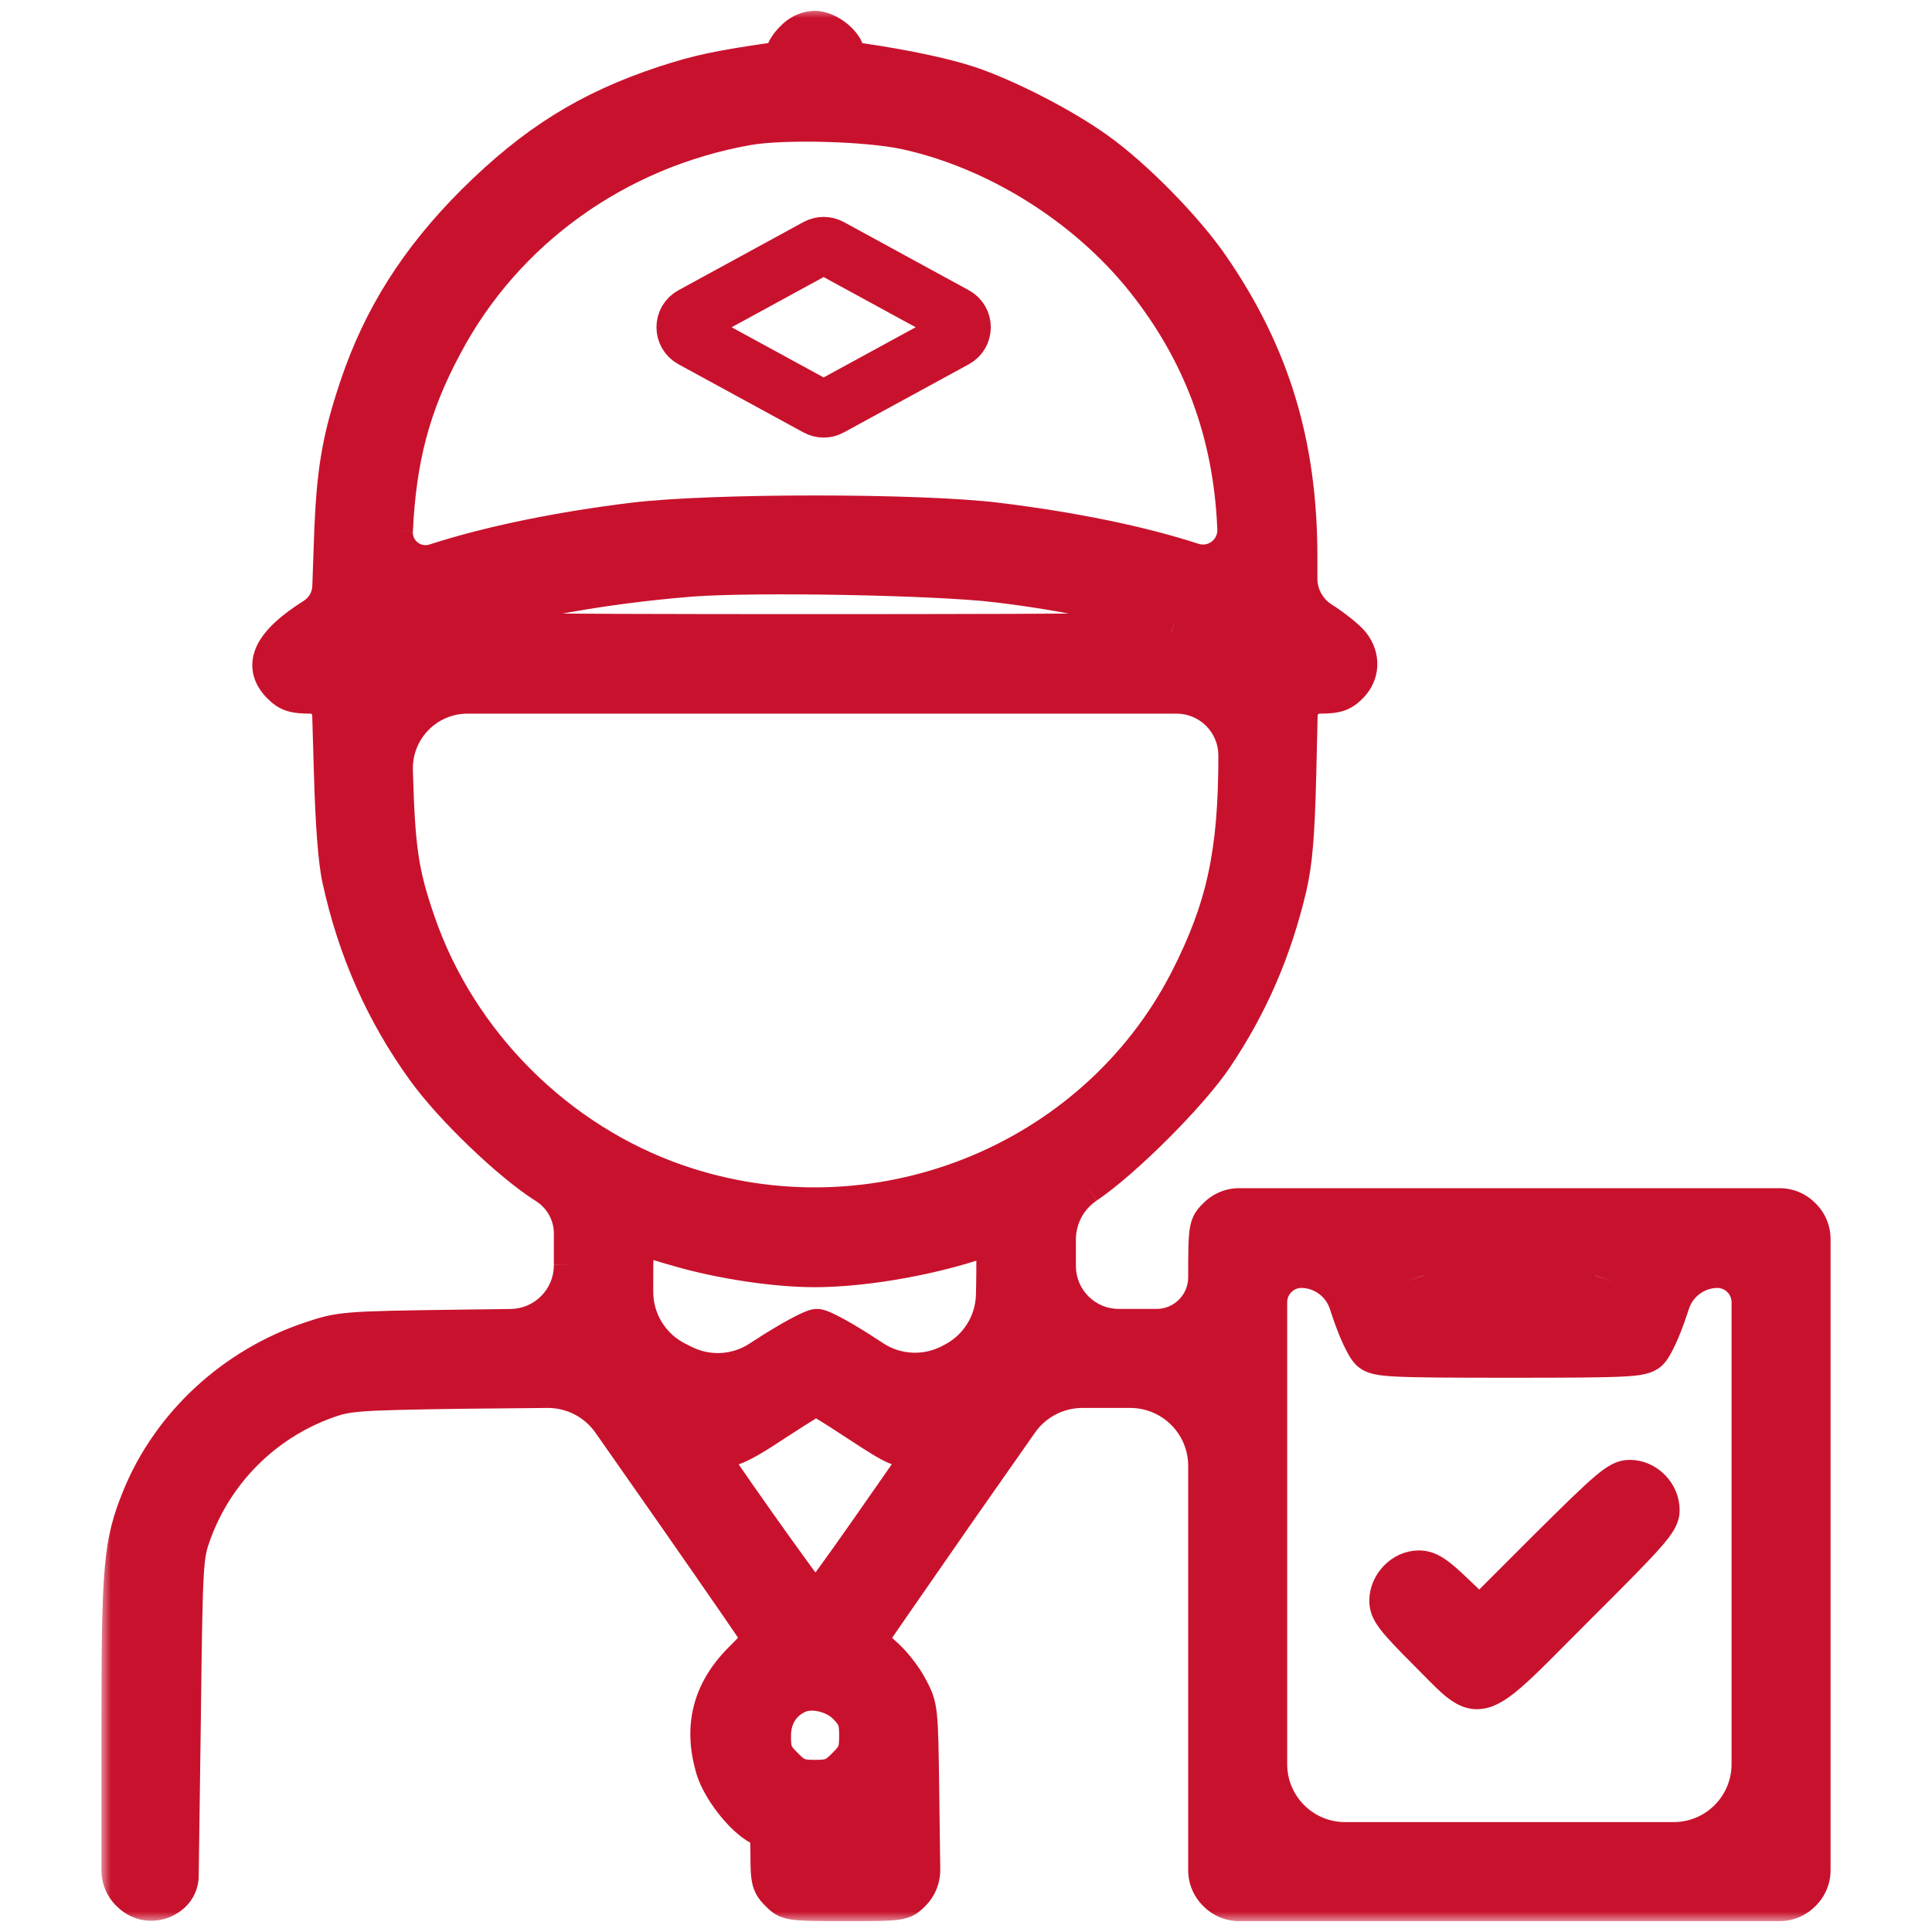 <svg width="100" height="100" viewBox="0 0 100 100" fill="none" xmlns="http://www.w3.org/2000/svg">
<mask id="path-1-outside-1_17178_137742" maskUnits="userSpaceOnUse" x="5.25" y="0.438" width="90" height="99" fill="black">
<rect fill="white" x="5.25" y="0.438" width="90" height="99"/>
<path d="M41.113 2.051C40.84 2.305 40.625 2.656 40.625 2.812C40.625 2.988 40.391 3.145 40 3.203C37.188 3.613 36.172 3.828 34.434 4.395C30.469 5.703 27.676 7.461 24.59 10.527C21.68 13.438 19.766 16.445 18.555 20.078C17.637 22.832 17.363 24.492 17.246 28.047L17.165 30.369C17.142 31.006 16.808 31.591 16.27 31.934C14.082 33.32 13.535 34.434 14.551 35.449C14.941 35.84 15.215 35.938 16.074 35.938C16.662 35.938 17.142 36.405 17.16 36.992L17.246 39.98C17.324 42.637 17.461 44.551 17.676 45.508C18.477 49.16 19.902 52.383 22.031 55.332C23.418 57.266 26.445 60.176 28.281 61.328C29.145 61.875 29.668 62.827 29.668 63.849V65.469C29.679 67.263 28.24 68.73 26.445 68.753L23.691 68.789C17.793 68.867 17.637 68.887 16.113 69.394C12.129 70.723 8.848 73.75 7.305 77.539C6.348 79.902 6.25 81.016 6.25 89.57V96.804C6.25 97.236 6.426 97.65 6.738 97.949C7.305 98.535 8.184 98.574 8.809 98.066C9.105 97.832 9.28 97.476 9.286 97.097L9.395 89.121C9.492 80.84 9.512 80.527 9.941 79.356C11.113 76.133 13.633 73.613 16.855 72.441C18.008 72.031 18.418 71.992 24.238 71.914L28.323 71.875C29.642 71.863 30.882 72.501 31.638 73.581L34.941 78.301C37.422 81.856 39.453 84.805 39.453 84.844C39.453 84.902 38.984 85.41 38.418 85.977C36.836 87.559 36.367 89.394 37.012 91.543C37.324 92.578 38.477 94.062 39.336 94.512C39.805 94.766 39.844 94.883 39.844 96.133C39.844 97.305 39.902 97.539 40.332 97.949C40.781 98.418 40.879 98.438 43.75 98.438C46.641 98.438 46.699 98.438 47.188 97.949C47.5 97.637 47.673 97.212 47.667 96.77L47.617 92.91C47.559 88.418 47.559 88.379 47.031 87.383C46.738 86.816 46.133 86.055 45.684 85.684C45.254 85.293 44.922 84.902 44.941 84.824C44.98 84.727 47.031 81.777 49.473 78.262L52.751 73.581C53.499 72.512 54.722 71.875 56.027 71.875H58.223H58.5C60.709 71.875 62.5 73.666 62.5 75.875V84.668V96.804C62.5 97.236 62.676 97.65 62.988 97.949C63.288 98.261 63.702 98.438 64.134 98.438H78.125H92.116C92.549 98.438 92.962 98.261 93.262 97.949C93.574 97.65 93.75 97.236 93.75 96.804V80.469V64.134C93.75 63.702 93.574 63.288 93.262 62.988C92.962 62.676 92.549 62.5 92.116 62.5H78.125H64.134C63.702 62.5 63.288 62.676 62.988 62.988C62.52 63.438 62.5 63.555 62.5 66.113C62.5 67.57 61.319 68.75 59.863 68.75H58.594H57.91C56.13 68.75 54.688 67.307 54.688 65.527V64.155C54.688 63.011 55.259 61.943 56.211 61.309C58.125 60.02 61.562 56.582 62.832 54.688C64.648 51.992 65.879 49.141 66.641 45.898C66.934 44.629 67.051 43.262 67.129 40.078L67.201 37.011C67.215 36.414 67.704 35.938 68.301 35.938C69.16 35.938 69.434 35.84 69.824 35.449C70.41 34.863 70.449 34.023 69.922 33.359C69.707 33.086 69.004 32.52 68.359 32.109C67.629 31.634 67.188 30.822 67.188 29.95V28.809C67.188 23.027 65.781 18.398 62.676 13.867C61.348 11.914 58.691 9.199 56.738 7.812C55 6.562 52.109 5.078 50.137 4.414C48.809 3.984 46.895 3.574 44.492 3.223C44.004 3.145 43.75 3.008 43.75 2.812C43.75 2.305 42.832 1.562 42.188 1.562C41.816 1.562 41.406 1.738 41.113 2.051ZM46.875 6.738C51.543 7.754 56.191 10.645 59.238 14.453C62.227 18.203 63.789 22.383 64.004 27.285L64.007 27.364C64.063 28.576 62.893 29.471 61.738 29.102C58.965 28.203 55.527 27.5 51.562 27.012C47.539 26.523 36.836 26.523 32.812 27.012C28.965 27.48 25.371 28.223 22.578 29.121L22.526 29.138C21.427 29.489 20.314 28.634 20.371 27.48C20.547 23.711 21.27 20.957 22.949 17.832C26.094 11.895 31.875 7.734 38.672 6.523C40.527 6.191 44.883 6.309 46.875 6.738ZM51.562 30.176C55.02 30.586 58.418 31.289 60.84 32.09C61.193 32.203 61.113 32.724 60.742 32.727L52.48 32.773C46.816 32.793 37.559 32.793 31.895 32.773L23.33 32.725C23.006 32.723 22.935 32.269 23.242 32.168C26.66 31.074 31.133 30.254 35.762 29.883C39.102 29.629 48.457 29.805 51.562 30.176ZM64.062 39.102C64.062 44.18 63.438 47.031 61.523 50.781C56.641 60.273 45.273 64.785 35.059 61.27C28.809 59.121 23.691 54.004 21.543 47.754C20.664 45.195 20.488 43.984 20.371 39.883C20.307 37.723 22.04 35.938 24.201 35.938H42.168H60.898C62.646 35.938 64.062 37.354 64.062 39.102ZM35.156 64.57C37.305 65.195 40.117 65.625 42.168 65.625C44.902 65.625 48.711 64.922 51.309 63.926C51.523 63.848 51.562 64.336 51.523 66.602L51.515 67.02C51.484 68.473 50.667 69.796 49.381 70.474L49.316 70.508L49.252 70.542C47.967 71.232 46.408 71.167 45.184 70.372L44.941 70.215C43.73 69.414 42.539 68.75 42.285 68.75C42.051 68.75 40.859 69.394 39.629 70.195L39.33 70.39C38.136 71.164 36.621 71.247 35.351 70.606L35.117 70.488L35.024 70.442C33.669 69.764 32.812 68.379 32.812 66.864V66.582C32.812 64.043 32.832 63.828 33.164 63.965C33.34 64.023 34.238 64.316 35.156 64.57ZM69.863 67.676C70.234 68.828 70.684 69.766 70.918 69.961C71.289 70.273 71.953 70.312 78.125 70.312C84.297 70.312 84.961 70.273 85.332 69.961C85.566 69.766 86.016 68.828 86.387 67.676L86.478 67.406C86.823 66.393 87.759 65.699 88.828 65.664C89.811 65.632 90.625 66.42 90.625 67.403V80.469V91.312C90.625 93.522 88.834 95.312 86.625 95.312H78.125H69.625C67.416 95.312 65.625 93.522 65.625 91.312V80.469V67.403C65.625 66.42 66.439 65.632 67.422 65.664C68.491 65.699 69.427 66.393 69.772 67.406L69.863 67.676ZM83.516 66.348C83.364 66.792 82.947 67.09 82.477 67.09H78.125H73.773C73.303 67.09 72.886 66.792 72.734 66.348C72.61 65.995 72.872 65.625 73.246 65.625H78.125H83.004C83.378 65.625 83.64 65.995 83.516 66.348ZM44.473 73.652C46.406 74.922 46.641 75.019 47.344 74.902C47.949 74.824 48.066 74.844 47.91 75.039C47.812 75.176 46.504 77.031 45.039 79.141C43.555 81.269 42.285 83.008 42.207 83.008C42.051 83.008 36.328 74.922 36.328 74.707C36.328 74.648 36.504 74.688 36.699 74.805C37.422 75.176 38.008 74.981 40.039 73.633C40.748 73.169 41.395 72.758 41.8 72.51C42.079 72.34 42.378 72.331 42.659 72.498C43.076 72.748 43.747 73.173 44.473 73.652ZM43.828 88.262C44.336 88.789 44.434 89.023 44.434 89.844C44.434 90.684 44.336 90.898 43.789 91.445C43.242 91.992 43.027 92.09 42.188 92.09C41.348 92.09 41.133 91.992 40.586 91.445C40.039 90.898 39.941 90.684 39.941 89.863C39.941 88.848 40.43 88.066 41.309 87.676C42.031 87.363 43.184 87.617 43.828 88.262Z"/>
</mask>
<path d="M41.113 2.051C40.84 2.305 40.625 2.656 40.625 2.812C40.625 2.988 40.391 3.145 40 3.203C37.188 3.613 36.172 3.828 34.434 4.395C30.469 5.703 27.676 7.461 24.59 10.527C21.68 13.438 19.766 16.445 18.555 20.078C17.637 22.832 17.363 24.492 17.246 28.047L17.165 30.369C17.142 31.006 16.808 31.591 16.27 31.934C14.082 33.32 13.535 34.434 14.551 35.449C14.941 35.84 15.215 35.938 16.074 35.938C16.662 35.938 17.142 36.405 17.16 36.992L17.246 39.98C17.324 42.637 17.461 44.551 17.676 45.508C18.477 49.16 19.902 52.383 22.031 55.332C23.418 57.266 26.445 60.176 28.281 61.328C29.145 61.875 29.668 62.827 29.668 63.849V65.469C29.679 67.263 28.24 68.73 26.445 68.753L23.691 68.789C17.793 68.867 17.637 68.887 16.113 69.394C12.129 70.723 8.848 73.75 7.305 77.539C6.348 79.902 6.25 81.016 6.25 89.57V96.804C6.25 97.236 6.426 97.65 6.738 97.949C7.305 98.535 8.184 98.574 8.809 98.066C9.105 97.832 9.28 97.476 9.286 97.097L9.395 89.121C9.492 80.84 9.512 80.527 9.941 79.356C11.113 76.133 13.633 73.613 16.855 72.441C18.008 72.031 18.418 71.992 24.238 71.914L28.323 71.875C29.642 71.863 30.882 72.501 31.638 73.581L34.941 78.301C37.422 81.856 39.453 84.805 39.453 84.844C39.453 84.902 38.984 85.41 38.418 85.977C36.836 87.559 36.367 89.394 37.012 91.543C37.324 92.578 38.477 94.062 39.336 94.512C39.805 94.766 39.844 94.883 39.844 96.133C39.844 97.305 39.902 97.539 40.332 97.949C40.781 98.418 40.879 98.438 43.75 98.438C46.641 98.438 46.699 98.438 47.188 97.949C47.5 97.637 47.673 97.212 47.667 96.77L47.617 92.91C47.559 88.418 47.559 88.379 47.031 87.383C46.738 86.816 46.133 86.055 45.684 85.684C45.254 85.293 44.922 84.902 44.941 84.824C44.98 84.727 47.031 81.777 49.473 78.262L52.751 73.581C53.499 72.512 54.722 71.875 56.027 71.875H58.223H58.5C60.709 71.875 62.5 73.666 62.5 75.875V84.668V96.804C62.5 97.236 62.676 97.65 62.988 97.949C63.288 98.261 63.702 98.438 64.134 98.438H78.125H92.116C92.549 98.438 92.962 98.261 93.262 97.949C93.574 97.65 93.75 97.236 93.75 96.804V80.469V64.134C93.75 63.702 93.574 63.288 93.262 62.988C92.962 62.676 92.549 62.5 92.116 62.5H78.125H64.134C63.702 62.5 63.288 62.676 62.988 62.988C62.52 63.438 62.5 63.555 62.5 66.113C62.5 67.57 61.319 68.75 59.863 68.75H58.594H57.91C56.13 68.75 54.688 67.307 54.688 65.527V64.155C54.688 63.011 55.259 61.943 56.211 61.309C58.125 60.02 61.562 56.582 62.832 54.688C64.648 51.992 65.879 49.141 66.641 45.898C66.934 44.629 67.051 43.262 67.129 40.078L67.201 37.011C67.215 36.414 67.704 35.938 68.301 35.938C69.16 35.938 69.434 35.84 69.824 35.449C70.41 34.863 70.449 34.023 69.922 33.359C69.707 33.086 69.004 32.52 68.359 32.109C67.629 31.634 67.188 30.822 67.188 29.95V28.809C67.188 23.027 65.781 18.398 62.676 13.867C61.348 11.914 58.691 9.199 56.738 7.812C55 6.562 52.109 5.078 50.137 4.414C48.809 3.984 46.895 3.574 44.492 3.223C44.004 3.145 43.75 3.008 43.75 2.812C43.75 2.305 42.832 1.562 42.188 1.562C41.816 1.562 41.406 1.738 41.113 2.051ZM46.875 6.738C51.543 7.754 56.191 10.645 59.238 14.453C62.227 18.203 63.789 22.383 64.004 27.285L64.007 27.364C64.063 28.576 62.893 29.471 61.738 29.102C58.965 28.203 55.527 27.5 51.562 27.012C47.539 26.523 36.836 26.523 32.812 27.012C28.965 27.48 25.371 28.223 22.578 29.121L22.526 29.138C21.427 29.489 20.314 28.634 20.371 27.48C20.547 23.711 21.27 20.957 22.949 17.832C26.094 11.895 31.875 7.734 38.672 6.523C40.527 6.191 44.883 6.309 46.875 6.738ZM51.562 30.176C55.02 30.586 58.418 31.289 60.84 32.09C61.193 32.203 61.113 32.724 60.742 32.727L52.48 32.773C46.816 32.793 37.559 32.793 31.895 32.773L23.33 32.725C23.006 32.723 22.935 32.269 23.242 32.168C26.66 31.074 31.133 30.254 35.762 29.883C39.102 29.629 48.457 29.805 51.562 30.176ZM64.062 39.102C64.062 44.18 63.438 47.031 61.523 50.781C56.641 60.273 45.273 64.785 35.059 61.27C28.809 59.121 23.691 54.004 21.543 47.754C20.664 45.195 20.488 43.984 20.371 39.883C20.307 37.723 22.04 35.938 24.201 35.938H42.168H60.898C62.646 35.938 64.062 37.354 64.062 39.102ZM35.156 64.57C37.305 65.195 40.117 65.625 42.168 65.625C44.902 65.625 48.711 64.922 51.309 63.926C51.523 63.848 51.562 64.336 51.523 66.602L51.515 67.02C51.484 68.473 50.667 69.796 49.381 70.474L49.316 70.508L49.252 70.542C47.967 71.232 46.408 71.167 45.184 70.372L44.941 70.215C43.73 69.414 42.539 68.75 42.285 68.75C42.051 68.75 40.859 69.394 39.629 70.195L39.33 70.39C38.136 71.164 36.621 71.247 35.351 70.606L35.117 70.488L35.024 70.442C33.669 69.764 32.812 68.379 32.812 66.864V66.582C32.812 64.043 32.832 63.828 33.164 63.965C33.34 64.023 34.238 64.316 35.156 64.57ZM69.863 67.676C70.234 68.828 70.684 69.766 70.918 69.961C71.289 70.273 71.953 70.312 78.125 70.312C84.297 70.312 84.961 70.273 85.332 69.961C85.566 69.766 86.016 68.828 86.387 67.676L86.478 67.406C86.823 66.393 87.759 65.699 88.828 65.664C89.811 65.632 90.625 66.42 90.625 67.403V80.469V91.312C90.625 93.522 88.834 95.312 86.625 95.312H78.125H69.625C67.416 95.312 65.625 93.522 65.625 91.312V80.469V67.403C65.625 66.42 66.439 65.632 67.422 65.664C68.491 65.699 69.427 66.393 69.772 67.406L69.863 67.676ZM83.516 66.348C83.364 66.792 82.947 67.09 82.477 67.09H78.125H73.773C73.303 67.09 72.886 66.792 72.734 66.348C72.61 65.995 72.872 65.625 73.246 65.625H78.125H83.004C83.378 65.625 83.64 65.995 83.516 66.348ZM44.473 73.652C46.406 74.922 46.641 75.019 47.344 74.902C47.949 74.824 48.066 74.844 47.91 75.039C47.812 75.176 46.504 77.031 45.039 79.141C43.555 81.269 42.285 83.008 42.207 83.008C42.051 83.008 36.328 74.922 36.328 74.707C36.328 74.648 36.504 74.688 36.699 74.805C37.422 75.176 38.008 74.981 40.039 73.633C40.748 73.169 41.395 72.758 41.8 72.51C42.079 72.34 42.378 72.331 42.659 72.498C43.076 72.748 43.747 73.173 44.473 73.652ZM43.828 88.262C44.336 88.789 44.434 89.023 44.434 89.844C44.434 90.684 44.336 90.898 43.789 91.445C43.242 91.992 43.027 92.09 42.188 92.09C41.348 92.09 41.133 91.992 40.586 91.445C40.039 90.898 39.941 90.684 39.941 89.863C39.941 88.848 40.43 88.066 41.309 87.676C42.031 87.363 43.184 87.617 43.828 88.262Z" fill="#C8122D"/>
<path d="M43.409 94.639C43.757 94.532 44.067 94.456 44.307 94.456C44.425 94.456 44.609 94.473 44.773 94.593C44.97 94.737 45.031 94.948 45.031 95.117H44.031C44.031 95.142 44.035 95.191 44.06 95.248C44.087 95.309 44.13 95.362 44.182 95.4C44.272 95.466 44.345 95.456 44.307 95.456C44.279 95.456 44.219 95.462 44.109 95.485C44.004 95.508 43.869 95.544 43.701 95.595L43.409 94.639ZM41.113 2.051L41.843 2.735L41.819 2.76L41.794 2.784L41.113 2.051ZM40 3.203L40.148 4.192L40.144 4.193L40 3.203ZM34.434 4.395L34.12 3.445L34.124 3.444L34.434 4.395ZM24.59 10.527L23.883 9.82L23.885 9.818L24.59 10.527ZM17.246 28.047L18.246 28.08L18.245 28.082L17.246 28.047ZM17.246 39.98L16.247 40.01L16.247 40.009L17.246 39.98ZM17.676 45.508L18.651 45.289L18.653 45.294L17.676 45.508ZM22.031 55.332L22.842 54.747L22.844 54.749L22.031 55.332ZM23.691 68.789L23.678 67.789L23.678 67.789L23.691 68.789ZM7.305 77.539L6.378 77.164L6.379 77.162L7.305 77.539ZM9.395 89.121L10.395 89.133L10.394 89.135L9.395 89.121ZM9.941 79.356L10.881 79.697L10.88 79.7L9.941 79.356ZM16.855 72.441L16.514 71.502L16.52 71.499L16.855 72.441ZM24.238 71.914L24.225 70.914L24.229 70.914L24.238 71.914ZM34.941 78.301L35.761 77.727L35.761 77.728L34.941 78.301ZM37.012 91.543L36.054 91.832L36.054 91.83L37.012 91.543ZM39.336 94.512L39.799 93.626L39.806 93.629L39.812 93.632L39.336 94.512ZM40.332 97.949L41.023 97.226L41.039 97.241L41.054 97.257L40.332 97.949ZM47.617 92.91L48.617 92.897L48.617 92.897L47.617 92.91ZM47.031 87.383L46.147 87.851L46.143 87.842L47.031 87.383ZM45.684 85.684L45.047 86.455L45.029 86.439L45.011 86.424L45.684 85.684ZM44.941 84.824L43.971 84.582L43.988 84.516L44.013 84.453L44.941 84.824ZM49.473 78.262L48.651 77.691L48.654 77.688L49.473 78.262ZM62.832 54.688L62.001 54.131L62.003 54.129L62.832 54.688ZM66.641 45.898L67.615 46.123L67.614 46.127L66.641 45.898ZM67.129 40.078L68.129 40.102L68.129 40.103L67.129 40.078ZM69.922 33.359L69.139 33.981L69.136 33.977L69.922 33.359ZM62.676 13.867L61.851 14.432L61.849 14.43L62.676 13.867ZM56.738 7.812L56.159 8.628L56.154 8.624L56.738 7.812ZM50.137 4.414L50.445 3.463L50.456 3.466L50.137 4.414ZM44.492 3.223L44.347 4.212L44.334 4.21L44.492 3.223ZM46.875 6.738L47.086 5.761L47.088 5.761L46.875 6.738ZM59.238 14.453L60.019 13.828L60.02 13.83L59.238 14.453ZM64.004 27.285L63.005 27.331L63.005 27.329L64.004 27.285ZM51.562 27.012L51.683 26.019L51.685 26.019L51.562 27.012ZM32.812 27.012L32.692 26.019L32.692 26.019L32.812 27.012ZM22.578 29.121L22.884 30.073L22.882 30.074L22.578 29.121ZM22.949 17.832L23.833 18.3L23.83 18.305L22.949 17.832ZM38.672 6.523L38.848 7.508L38.847 7.508L38.672 6.523ZM51.562 30.176L51.445 31.169L51.444 31.169L51.562 30.176ZM52.48 32.773L52.486 33.773L52.484 33.773L52.48 32.773ZM31.895 32.773L31.891 33.773L31.889 33.773L31.895 32.773ZM35.762 29.883L35.682 28.886L35.686 28.886L35.762 29.883ZM61.523 50.781L62.414 51.236L62.413 51.239L61.523 50.781ZM35.059 61.27L35.384 60.324L35.384 60.324L35.059 61.27ZM21.543 47.754L20.597 48.079L20.597 48.079L21.543 47.754ZM35.156 64.57L35.423 63.606L35.436 63.61L35.156 64.57ZM51.309 63.926L50.951 62.992L50.959 62.989L50.967 62.986L51.309 63.926ZM51.523 66.602L52.523 66.619L52.523 66.623L51.523 66.602ZM49.316 70.508L48.844 69.626L48.85 69.623L49.316 70.508ZM44.941 70.215L44.397 71.054L44.39 71.049L44.941 70.215ZM39.629 70.195L40.174 71.034L40.173 71.034L39.629 70.195ZM35.117 70.488L35.564 69.594L35.568 69.595L35.117 70.488ZM33.164 63.965L32.848 64.913L32.815 64.903L32.783 64.889L33.164 63.965ZM69.863 67.676L70.81 67.354L70.813 67.362L70.815 67.369L69.863 67.676ZM70.918 69.961L71.558 69.193L71.562 69.196L70.918 69.961ZM85.332 69.961L84.688 69.196L84.692 69.193L85.332 69.961ZM86.387 67.676L85.435 67.369L85.437 67.362L85.44 67.354L86.387 67.676ZM44.473 73.652L43.924 74.488L43.921 74.487L44.473 73.652ZM47.344 74.902L47.179 73.916L47.197 73.913L47.216 73.911L47.344 74.902ZM47.91 75.039L47.096 74.458L47.112 74.436L47.129 74.414L47.91 75.039ZM45.039 79.141L45.86 79.711L45.859 79.713L45.039 79.141ZM36.699 74.805L36.242 75.694L36.213 75.679L36.185 75.662L36.699 74.805ZM40.039 73.633L39.486 72.799L39.491 72.796L40.039 73.633ZM43.828 88.262L44.535 87.555L44.542 87.561L44.548 87.568L43.828 88.262ZM41.309 87.676L40.902 86.762L40.912 86.758L41.309 87.676ZM41.8 72.51L41.278 71.657L41.8 72.51ZM42.659 72.498L43.172 71.64L42.659 72.498ZM69.772 67.406L68.825 67.728L69.772 67.406ZM86.478 67.406L85.532 67.084L86.478 67.406ZM39.33 70.39L38.785 69.551L39.33 70.39ZM35.351 70.606L34.9 71.499L35.351 70.606ZM45.184 70.372L44.639 71.211L45.184 70.372ZM67.201 37.011L68.201 37.035L67.201 37.011ZM64.007 27.364L65.007 27.319L64.007 27.364ZM60.742 32.727L60.737 31.727L60.742 32.727ZM47.667 96.77L46.667 96.783L47.667 96.77ZM28.323 71.875L28.314 70.876L28.323 71.875ZM31.638 73.581L30.819 74.155L31.638 73.581ZM22.526 29.138L22.222 28.185L22.526 29.138ZM51.515 67.02L50.515 66.999L51.515 67.02ZM17.165 30.369L18.164 30.404L17.165 30.369ZM23.33 32.725L23.336 31.725L23.33 32.725ZM17.16 36.992L16.16 37.021L17.16 36.992ZM41.794 2.784C41.761 2.814 41.727 2.851 41.693 2.891C41.66 2.931 41.633 2.97 41.612 3.002C41.59 3.037 41.584 3.052 41.587 3.046C41.588 3.043 41.596 3.024 41.604 2.993C41.611 2.965 41.625 2.901 41.625 2.812H39.625C39.625 2.579 39.696 2.384 39.739 2.28C39.79 2.156 39.855 2.039 39.921 1.934C40.053 1.726 40.229 1.507 40.433 1.318L41.794 2.784ZM41.625 2.812C41.625 3.388 41.242 3.739 40.996 3.895C40.733 4.063 40.429 4.15 40.148 4.192L39.852 2.214C39.962 2.198 39.971 2.177 39.922 2.208C39.891 2.228 39.625 2.412 39.625 2.812H41.625ZM40.144 4.193C37.359 4.599 36.406 4.804 34.743 5.345L34.124 3.444C35.938 2.853 37.016 2.628 39.856 2.214L40.144 4.193ZM34.747 5.344C30.939 6.601 28.278 8.272 25.295 11.237L23.885 9.818C27.073 6.65 29.998 4.805 34.12 3.445L34.747 5.344ZM25.297 11.234C22.486 14.046 20.661 16.922 19.503 20.394L17.606 19.762C18.871 15.968 20.873 12.829 23.883 9.82L25.297 11.234ZM19.503 20.394C18.622 23.039 18.36 24.601 18.246 28.08L16.247 28.014C16.366 24.383 16.652 22.625 17.606 19.762L19.503 20.394ZM18.245 28.082L18.164 30.404L16.165 30.334L16.247 28.012L18.245 28.082ZM16.805 32.778C15.734 33.457 15.26 33.957 15.107 34.27C15.047 34.393 15.058 34.443 15.061 34.458C15.067 34.486 15.097 34.581 15.258 34.742L13.844 36.156C13.497 35.809 13.214 35.385 13.105 34.875C12.994 34.352 13.088 33.846 13.311 33.391C13.724 32.547 14.617 31.797 15.734 31.089L16.805 32.778ZM15.258 34.742C15.393 34.877 15.428 34.883 15.447 34.889C15.511 34.91 15.657 34.938 16.074 34.938V36.938C15.632 36.938 15.212 36.916 14.827 36.791C14.396 36.65 14.099 36.412 13.844 36.156L15.258 34.742ZM18.159 36.963L18.246 39.952L16.247 40.009L16.16 37.021L18.159 36.963ZM18.246 39.951C18.324 42.626 18.461 44.442 18.651 45.289L16.7 45.727C16.46 44.66 16.324 42.647 16.247 40.01L18.246 39.951ZM18.653 45.294C19.425 48.817 20.796 51.912 22.842 54.747L21.22 55.917C19.009 52.853 17.528 49.504 16.699 45.722L18.653 45.294ZM22.844 54.749C23.488 55.647 24.544 56.81 25.68 57.902C26.82 58.996 27.979 59.958 28.813 60.481L27.75 62.175C26.747 61.546 25.474 60.477 24.295 59.344C23.113 58.209 21.962 56.951 21.219 55.915L22.844 54.749ZM30.668 63.849V65.469H28.668V63.849H30.668ZM26.459 69.753L23.704 69.789L23.678 67.789L26.433 67.753L26.459 69.753ZM23.705 69.789C20.737 69.828 19.267 69.853 18.342 69.927C17.488 69.996 17.153 70.102 16.43 70.343L15.797 68.446C16.597 68.179 17.102 68.021 18.181 67.934C19.191 67.852 20.748 67.828 23.678 67.789L23.705 69.789ZM16.43 70.343C12.712 71.582 9.66 74.407 8.231 77.916L6.379 77.162C8.035 73.093 11.545 69.863 15.797 68.446L16.43 70.343ZM8.232 77.914C7.362 80.062 7.25 80.964 7.25 89.57H5.25C5.25 81.068 5.333 79.743 6.378 77.164L8.232 77.914ZM7.25 89.57V96.804H5.25V89.57H7.25ZM7.457 97.254C7.654 97.458 7.946 97.479 8.178 97.29L9.439 98.843C8.421 99.669 6.955 99.612 6.019 98.644L7.457 97.254ZM8.286 97.084L8.395 89.107L10.394 89.135L10.285 97.111L8.286 97.084ZM8.395 89.109C8.443 84.982 8.473 82.804 8.545 81.516C8.621 80.171 8.75 79.701 9.003 79.011L10.88 79.7C10.704 80.182 10.608 80.454 10.542 81.628C10.473 82.86 10.443 84.979 10.395 89.133L8.395 89.109ZM9.002 79.014C10.275 75.513 13.013 72.775 16.514 71.502L17.197 73.381C14.252 74.452 11.952 76.752 10.881 79.697L9.002 79.014ZM16.52 71.499C17.867 71.02 18.482 70.991 24.225 70.914L24.252 72.914C18.354 72.993 18.148 73.043 17.191 73.383L16.52 71.499ZM24.229 70.914L28.314 70.876L28.332 72.875L24.248 72.914L24.229 70.914ZM32.457 73.008L35.761 77.727L34.122 78.874L30.819 74.155L32.457 73.008ZM35.761 77.728C37.003 79.507 38.132 81.135 38.951 82.323C39.36 82.917 39.693 83.403 39.924 83.743C40.039 83.913 40.131 84.049 40.195 84.146C40.227 84.193 40.255 84.236 40.276 84.27C40.286 84.286 40.301 84.309 40.315 84.334C40.321 84.345 40.335 84.37 40.351 84.402C40.358 84.416 40.373 84.449 40.389 84.491C40.391 84.495 40.453 84.646 40.453 84.844H38.453C38.453 85.041 38.515 85.191 38.516 85.193C38.532 85.234 38.547 85.265 38.553 85.278C38.566 85.306 38.578 85.325 38.58 85.329C38.586 85.34 38.589 85.344 38.583 85.335C38.574 85.32 38.556 85.293 38.527 85.249C38.47 85.163 38.384 85.034 38.27 84.867C38.042 84.532 37.713 84.051 37.304 83.458C36.487 82.274 35.361 80.649 34.121 78.873L35.761 77.728ZM40.453 84.844C40.453 85.104 40.349 85.294 40.34 85.311C40.31 85.371 40.279 85.419 40.26 85.446C40.222 85.503 40.179 85.557 40.146 85.598C40.075 85.685 39.984 85.788 39.885 85.895C39.684 86.114 39.415 86.394 39.125 86.684L37.711 85.269C37.987 84.993 38.236 84.735 38.411 84.544C38.5 84.447 38.561 84.376 38.596 84.334C38.615 84.31 38.614 84.31 38.603 84.326C38.599 84.333 38.578 84.363 38.555 84.409C38.543 84.433 38.523 84.476 38.504 84.533C38.487 84.581 38.453 84.694 38.453 84.844H40.453ZM39.125 86.684C38.438 87.37 38.032 88.072 37.849 88.793C37.667 89.514 37.69 90.324 37.969 91.256L36.054 91.83C35.689 90.614 35.624 89.431 35.91 88.302C36.197 87.173 36.816 86.165 37.711 85.269L39.125 86.684ZM37.969 91.254C38.076 91.609 38.364 92.128 38.757 92.632C39.158 93.145 39.556 93.498 39.799 93.626L38.873 95.398C38.257 95.076 37.649 94.462 37.181 93.862C36.705 93.253 36.26 92.512 36.054 91.832L37.969 91.254ZM39.812 93.632C39.935 93.699 40.129 93.807 40.303 93.972C40.504 94.164 40.639 94.391 40.719 94.649C40.791 94.876 40.816 95.114 40.829 95.33C40.842 95.553 40.844 95.822 40.844 96.133H38.844C38.844 95.819 38.841 95.604 38.832 95.445C38.822 95.281 38.809 95.239 38.812 95.249C38.824 95.289 38.861 95.362 38.924 95.421C38.958 95.453 38.971 95.451 38.86 95.391L39.812 93.632ZM40.844 96.133C40.844 96.745 40.864 96.962 40.893 97.069C40.9 97.096 40.903 97.098 40.904 97.099C40.912 97.11 40.937 97.145 41.023 97.226L39.642 98.673C39.357 98.401 39.095 98.088 38.961 97.584C38.852 97.179 38.844 96.692 38.844 96.133H40.844ZM41.054 97.257C41.168 97.376 41.172 97.369 41.152 97.358C41.122 97.34 41.13 97.358 41.276 97.379C41.625 97.43 42.272 97.438 43.75 97.438V99.438C42.356 99.438 41.52 99.435 40.99 99.359C40.696 99.316 40.416 99.242 40.151 99.089C39.898 98.942 39.721 98.757 39.61 98.641L41.054 97.257ZM43.75 97.438C45.243 97.438 45.883 97.435 46.231 97.386C46.373 97.366 46.381 97.348 46.352 97.365C46.341 97.371 46.351 97.372 46.48 97.242L47.895 98.656C47.78 98.771 47.599 98.955 47.35 99.098C47.083 99.252 46.803 99.326 46.508 99.367C45.982 99.44 45.148 99.438 43.75 99.438V97.438ZM46.667 96.783L46.617 92.923L48.617 92.897L48.667 96.758L46.667 96.783ZM46.617 92.923C46.588 90.646 46.573 89.577 46.505 88.94C46.474 88.644 46.435 88.486 46.394 88.366C46.347 88.234 46.284 88.109 46.148 87.851L47.915 86.915C48.042 87.155 48.177 87.408 48.281 87.704C48.389 88.012 48.453 88.331 48.495 88.731C48.574 89.485 48.588 90.682 48.617 92.897L46.617 92.923ZM46.143 87.842C45.907 87.386 45.384 86.733 45.047 86.455L46.321 84.913C46.882 85.376 47.57 86.247 47.919 86.923L46.143 87.842ZM45.011 86.424C44.772 86.206 44.551 85.981 44.386 85.788C44.305 85.695 44.221 85.589 44.152 85.484C44.119 85.433 44.071 85.355 44.03 85.259C44.009 85.211 43.981 85.135 43.962 85.04C43.944 84.954 43.92 84.785 43.971 84.582L45.911 85.067C45.96 84.873 45.937 84.716 45.922 84.644C45.906 84.564 45.883 84.505 45.87 84.476C45.856 84.444 45.844 84.421 45.838 84.41C45.831 84.398 45.827 84.391 45.826 84.389C45.825 84.388 45.83 84.395 45.844 84.414C45.858 84.432 45.878 84.456 45.903 84.485C46.005 84.605 46.166 84.771 46.356 84.944L45.011 86.424ZM44.013 84.453C44.037 84.394 44.061 84.349 44.067 84.339C44.077 84.32 44.086 84.305 44.092 84.294C44.105 84.273 44.118 84.252 44.129 84.235C44.152 84.199 44.182 84.154 44.215 84.104C44.283 84.002 44.379 83.861 44.497 83.688C44.735 83.34 45.072 82.85 45.484 82.256C46.307 81.066 47.431 79.449 48.651 77.691L50.294 78.832C49.073 80.591 47.951 82.206 47.129 83.394C46.717 83.988 46.382 84.474 46.148 84.816C46.031 84.988 45.941 85.121 45.879 85.213C45.848 85.26 45.827 85.292 45.815 85.311C45.808 85.321 45.807 85.323 45.81 85.319C45.811 85.317 45.816 85.309 45.823 85.296C45.825 85.292 45.847 85.252 45.87 85.196L44.013 84.453ZM48.654 77.688L51.932 73.007L53.57 74.154L50.292 78.835L48.654 77.688ZM56.027 70.875H58.223V72.875H56.027V70.875ZM58.223 70.875H58.5V72.875H58.223V70.875ZM63.5 75.875V84.668H61.5V75.875H63.5ZM63.5 84.668V96.804H61.5V84.668H63.5ZM64.134 97.438H78.125V99.438H64.134V97.438ZM78.125 97.438H92.116V99.438H78.125V97.438ZM92.75 96.804V80.469H94.75V96.804H92.75ZM92.75 80.469V64.134H94.75V80.469H92.75ZM92.116 63.5H78.125V61.5H92.116V63.5ZM78.125 63.5H64.134V61.5H78.125V63.5ZM63.68 63.71C63.565 63.821 63.566 63.831 63.574 63.817C63.591 63.789 63.575 63.793 63.556 63.914C63.508 64.222 63.5 64.79 63.5 66.113H61.5C61.5 64.878 61.502 64.108 61.58 63.605C61.625 63.321 61.702 63.052 61.854 62.796C61.998 62.554 62.177 62.381 62.296 62.266L63.68 63.71ZM59.863 69.75H58.594V67.75H59.863V69.75ZM58.594 69.75H57.91V67.75H58.594V69.75ZM53.688 65.527V64.155H55.688V65.527H53.688ZM55.652 60.479C56.529 59.889 57.814 58.76 59.056 57.518C60.299 56.275 61.421 54.996 62.001 54.131L63.663 55.244C62.973 56.273 61.742 57.66 60.47 58.932C59.198 60.204 57.807 61.44 56.77 62.138L55.652 60.479ZM62.003 54.129C63.749 51.538 64.932 48.798 65.667 45.67L67.614 46.127C66.826 49.483 65.548 52.447 63.661 55.246L62.003 54.129ZM65.666 45.674C65.934 44.513 66.051 43.237 66.129 40.054L68.129 40.103C68.05 43.286 67.933 44.745 67.615 46.123L65.666 45.674ZM66.129 40.054L66.201 36.988L68.201 37.035L68.129 40.102L66.129 40.054ZM68.301 34.938C68.718 34.938 68.865 34.91 68.928 34.889C68.947 34.883 68.982 34.877 69.117 34.742L70.531 36.156C70.276 36.412 69.979 36.65 69.548 36.791C69.163 36.916 68.743 36.938 68.301 36.938V34.938ZM69.117 34.742C69.331 34.529 69.362 34.262 69.139 33.981L70.705 32.737C71.537 33.785 71.49 35.198 70.531 36.156L69.117 34.742ZM69.136 33.977C69.136 33.978 69.127 33.966 69.1 33.939C69.076 33.913 69.042 33.881 69 33.841C68.914 33.763 68.805 33.669 68.676 33.566C68.419 33.359 68.111 33.137 67.823 32.953L68.896 31.266C69.252 31.492 69.618 31.758 69.927 32.005C70.213 32.235 70.523 32.506 70.708 32.742L69.136 33.977ZM66.188 29.95V28.809H68.188V29.95H66.188ZM66.188 28.809C66.188 23.22 64.837 18.79 61.851 14.432L63.501 13.302C66.725 18.007 68.188 22.835 68.188 28.809H66.188ZM61.849 14.43C60.588 12.575 58.015 9.946 56.159 8.628L57.317 6.997C59.367 8.453 62.108 11.253 63.503 13.305L61.849 14.43ZM56.154 8.624C54.496 7.432 51.694 5.994 49.818 5.362L50.456 3.466C52.524 4.163 55.504 5.693 57.322 7.001L56.154 8.624ZM49.829 5.365C48.577 4.96 46.725 4.56 44.347 4.212L44.637 2.233C47.065 2.588 49.041 3.008 50.444 3.463L49.829 5.365ZM44.334 4.21C44.049 4.165 43.731 4.088 43.457 3.938C43.181 3.787 42.75 3.434 42.75 2.812H44.75C44.75 2.626 44.684 2.462 44.594 2.344C44.516 2.24 44.437 2.195 44.419 2.185C44.399 2.174 44.403 2.179 44.449 2.193C44.492 2.205 44.558 2.22 44.65 2.235L44.334 4.21ZM42.75 2.812C42.75 2.898 42.769 2.953 42.775 2.97C42.782 2.988 42.784 2.987 42.77 2.966C42.741 2.923 42.679 2.853 42.584 2.777C42.491 2.702 42.391 2.641 42.302 2.602C42.206 2.56 42.168 2.562 42.188 2.562V0.562C42.832 0.562 43.441 0.899 43.837 1.217C44.052 1.39 44.26 1.601 44.423 1.84C44.575 2.062 44.75 2.402 44.75 2.812H42.75ZM42.188 2.562C42.157 2.562 42.1 2.571 42.029 2.602C41.961 2.633 41.895 2.679 41.843 2.735L40.384 1.367C40.854 0.865 41.523 0.562 42.188 0.562V2.562ZM47.088 5.761C51.983 6.826 56.831 9.843 60.019 13.828L58.457 15.078C55.552 11.446 51.103 8.682 46.662 7.715L47.088 5.761ZM60.02 13.83C63.142 17.748 64.779 22.131 65.003 27.241L63.005 27.329C62.799 22.635 61.311 18.659 58.456 15.076L60.02 13.83ZM65.003 27.24L65.007 27.319L63.008 27.41L63.005 27.331L65.003 27.24ZM61.43 30.053C58.735 29.18 55.364 28.488 51.44 28.004L51.685 26.019C55.69 26.512 59.194 27.226 62.047 28.15L61.43 30.053ZM51.442 28.004C49.495 27.768 45.865 27.645 42.188 27.645C38.51 27.645 34.88 27.768 32.933 28.004L32.692 26.019C34.768 25.767 38.502 25.645 42.188 25.645C45.873 25.645 49.607 25.767 51.683 26.019L51.442 28.004ZM32.933 28.004C29.13 28.468 25.602 29.199 22.884 30.073L22.272 28.169C25.14 27.246 28.799 26.493 32.692 26.019L32.933 28.004ZM22.882 30.074L22.831 30.09L22.222 28.185L22.274 28.169L22.882 30.074ZM19.372 27.434C19.554 23.529 20.312 20.627 22.068 17.359L23.83 18.305C22.227 21.287 21.54 23.893 21.37 27.527L19.372 27.434ZM22.066 17.364C25.358 11.146 31.406 6.802 38.496 5.539L38.847 7.508C32.344 8.667 26.829 12.643 23.833 18.3L22.066 17.364ZM38.496 5.539C39.528 5.354 41.164 5.304 42.749 5.346C44.338 5.388 45.998 5.526 47.086 5.761L46.664 7.716C45.759 7.521 44.246 7.386 42.696 7.345C41.141 7.304 39.672 7.36 38.848 7.508L38.496 5.539ZM51.68 29.183C55.182 29.598 58.65 30.313 61.154 31.14L60.526 33.039C58.186 32.266 54.857 31.574 51.445 31.169L51.68 29.183ZM60.748 33.727L52.486 33.773L52.475 31.773L60.737 31.727L60.748 33.727ZM52.484 33.773C46.818 33.793 37.557 33.793 31.891 33.773L31.898 31.773C37.56 31.793 46.815 31.793 52.477 31.773L52.484 33.773ZM31.889 33.773L23.324 33.725L23.336 31.725L31.9 31.773L31.889 33.773ZM22.937 31.215C26.445 30.093 30.997 29.262 35.682 28.886L35.842 30.88C31.269 31.246 26.875 32.055 23.547 33.12L22.937 31.215ZM35.686 28.886C39.087 28.627 48.507 28.804 51.681 29.183L51.444 31.169C48.407 30.806 39.117 30.631 35.837 30.88L35.686 28.886ZM65.062 39.102C65.062 44.307 64.413 47.32 62.414 51.236L60.633 50.327C62.462 46.743 63.062 44.053 63.062 39.102H65.062ZM62.413 51.239C57.299 61.18 45.41 65.89 34.733 62.215L35.384 60.324C45.137 63.681 55.982 59.367 60.634 50.324L62.413 51.239ZM34.733 62.215C28.192 59.967 22.846 54.62 20.597 48.079L22.489 47.429C24.537 53.387 29.425 58.276 35.384 60.324L34.733 62.215ZM20.597 48.079C19.673 45.388 19.49 44.066 19.372 39.911L21.371 39.854C21.486 43.903 21.655 45.003 22.489 47.429L20.597 48.079ZM24.201 34.938H42.168V36.938H24.201V34.938ZM42.168 34.938H60.898V36.938H42.168V34.938ZM35.436 63.61C37.505 64.212 40.223 64.625 42.168 64.625V66.625C40.012 66.625 37.105 66.179 34.877 65.531L35.436 63.61ZM42.168 64.625C44.779 64.625 48.467 63.944 50.951 62.992L51.667 64.859C48.955 65.899 45.025 66.625 42.168 66.625V64.625ZM50.967 62.986C51.156 62.917 51.474 62.861 51.812 63.023C52.124 63.172 52.275 63.424 52.342 63.564C52.462 63.818 52.492 64.111 52.508 64.305C52.544 64.759 52.543 65.5 52.523 66.619L50.524 66.584C50.543 65.438 50.541 64.802 50.514 64.465C50.498 64.263 50.481 64.307 50.535 64.421C50.568 64.491 50.681 64.699 50.95 64.828C51.245 64.969 51.515 64.915 51.65 64.866L50.967 62.986ZM52.523 66.623L52.514 67.041L50.515 66.999L50.524 66.58L52.523 66.623ZM49.847 71.358L49.783 71.392L48.85 69.623L48.915 69.589L49.847 71.358ZM49.789 71.389L49.725 71.423L48.78 69.661L48.844 69.627L49.789 71.389ZM44.639 71.211L44.397 71.054L45.486 69.376L45.728 69.534L44.639 71.211ZM44.39 71.049C43.802 70.66 43.224 70.308 42.77 70.057C42.542 69.931 42.358 69.837 42.227 69.778C42.161 69.749 42.122 69.734 42.107 69.729C42.065 69.715 42.147 69.75 42.285 69.75V67.75C42.487 67.75 42.662 67.806 42.738 67.831C42.841 67.866 42.947 67.909 43.047 67.954C43.249 68.045 43.486 68.167 43.739 68.307C44.247 68.588 44.87 68.969 45.493 69.381L44.39 71.049ZM42.285 69.75C42.429 69.75 42.517 69.713 42.471 69.728C42.456 69.733 42.417 69.747 42.351 69.777C42.22 69.835 42.036 69.927 41.808 70.051C41.354 70.298 40.771 70.645 40.174 71.034L39.084 69.357C39.717 68.945 40.346 68.569 40.853 68.294C41.106 68.156 41.34 68.037 41.538 67.95C41.635 67.906 41.738 67.864 41.837 67.831C41.907 67.808 42.082 67.75 42.285 67.75V69.75ZM40.173 71.034L39.874 71.228L38.785 69.551L39.084 69.356L40.173 71.034ZM34.9 71.499L34.667 71.381L35.568 69.595L35.801 69.713L34.9 71.499ZM34.67 71.383L34.576 71.336L35.471 69.547L35.564 69.594L34.67 71.383ZM31.812 66.864V66.582H33.812V66.864H31.812ZM31.812 66.582C31.812 65.353 31.815 64.577 31.872 64.14C31.888 64.022 31.913 63.88 31.961 63.739C32.007 63.606 32.105 63.378 32.327 63.192C32.876 62.733 33.495 63.02 33.545 63.04L32.783 64.889C32.784 64.89 32.788 64.891 32.794 64.894C32.801 64.896 32.813 64.9 32.828 64.904C32.855 64.912 32.91 64.926 32.984 64.931C33.158 64.944 33.4 64.902 33.611 64.726C33.785 64.58 33.842 64.419 33.853 64.388C33.866 64.348 33.863 64.341 33.855 64.4C33.82 64.671 33.812 65.272 33.812 66.582H31.812ZM33.48 63.016C33.647 63.072 34.528 63.359 35.423 63.606L34.89 65.534C33.949 65.274 33.032 64.975 32.848 64.913L33.48 63.016ZM70.815 67.369C70.99 67.912 71.18 68.395 71.348 68.754C71.432 68.935 71.505 69.072 71.562 69.165C71.635 69.286 71.636 69.257 71.558 69.193L70.278 70.729C70.083 70.567 69.94 70.348 69.851 70.202C69.746 70.028 69.639 69.822 69.536 69.6C69.328 69.154 69.108 68.592 68.911 67.982L70.815 67.369ZM71.562 69.196C71.454 69.105 71.368 69.204 72.396 69.255C73.349 69.302 75.028 69.312 78.125 69.312V71.312C75.05 71.312 73.311 71.303 72.297 71.253C71.357 71.206 70.753 71.129 70.274 70.726L71.562 69.196ZM78.125 69.312C81.222 69.312 82.901 69.302 83.854 69.255C84.882 69.204 84.796 69.105 84.688 69.196L85.976 70.726C85.497 71.129 84.893 71.206 83.953 71.253C82.939 71.303 81.2 71.312 78.125 71.312V69.312ZM84.692 69.193C84.614 69.257 84.615 69.286 84.689 69.165C84.745 69.072 84.818 68.935 84.902 68.754C85.07 68.395 85.26 67.912 85.435 67.369L87.339 67.982C87.142 68.592 86.922 69.154 86.714 69.6C86.611 69.822 86.504 70.028 86.399 70.202C86.31 70.348 86.167 70.567 85.972 70.729L84.692 69.193ZM85.44 67.354L85.532 67.084L87.425 67.728L87.334 67.998L85.44 67.354ZM91.625 67.403V80.469H89.625V67.403H91.625ZM91.625 80.469V91.312H89.625V80.469H91.625ZM86.625 96.312H78.125V94.312H86.625V96.312ZM78.125 96.312H69.625V94.312H78.125V96.312ZM64.625 91.312V80.469H66.625V91.312H64.625ZM64.625 80.469V67.403H66.625V80.469H64.625ZM70.718 67.084L70.81 67.354L68.916 67.998L68.825 67.728L70.718 67.084ZM82.477 68.09H78.125V66.09H82.477V68.09ZM78.125 68.09H73.773V66.09H78.125V68.09ZM73.246 64.625H78.125V66.625H73.246V64.625ZM78.125 64.625H83.004V66.625H78.125V64.625ZM45.022 72.816C46.017 73.47 46.477 73.754 46.768 73.88C46.887 73.932 46.935 73.937 46.953 73.938C46.98 73.941 47.029 73.941 47.179 73.916L47.508 75.889C47.307 75.922 47.063 75.954 46.788 75.932C46.503 75.908 46.24 75.831 45.971 75.715C45.486 75.504 44.862 75.104 43.924 74.488L45.022 72.816ZM47.216 73.911C47.371 73.891 47.518 73.874 47.645 73.865C47.743 73.859 47.938 73.848 48.135 73.893C48.235 73.916 48.449 73.977 48.645 74.162C48.885 74.388 48.987 74.693 48.971 74.979C48.959 75.211 48.873 75.382 48.83 75.459C48.781 75.547 48.728 75.618 48.691 75.664L47.129 74.414C47.129 74.415 47.124 74.421 47.116 74.432C47.109 74.442 47.096 74.462 47.081 74.489C47.06 74.527 46.985 74.666 46.974 74.87C46.96 75.128 47.053 75.41 47.273 75.617C47.449 75.783 47.633 75.83 47.69 75.843C47.802 75.869 47.864 75.855 47.775 75.861C47.714 75.865 47.619 75.875 47.472 75.894L47.216 73.911ZM48.724 75.62C48.63 75.752 47.324 77.603 45.86 79.711L44.218 78.57C45.684 76.46 46.995 74.6 47.096 74.458L48.724 75.62ZM45.859 79.713C45.114 80.781 44.421 81.754 43.903 82.463C43.644 82.816 43.425 83.11 43.262 83.318C43.182 83.421 43.107 83.514 43.044 83.586C43.014 83.62 42.972 83.667 42.924 83.713C42.902 83.734 42.857 83.776 42.795 83.819C42.765 83.841 42.71 83.877 42.636 83.912C42.576 83.94 42.42 84.008 42.207 84.008V82.008C41.997 82.008 41.843 82.075 41.787 82.101C41.717 82.134 41.666 82.168 41.64 82.186C41.588 82.223 41.555 82.255 41.547 82.263C41.527 82.282 41.521 82.29 41.537 82.272C41.564 82.241 41.612 82.181 41.685 82.088C41.829 81.904 42.034 81.63 42.289 81.282C42.795 80.589 43.479 79.629 44.219 78.569L45.859 79.713ZM42.207 84.008C41.967 84.008 41.794 83.921 41.743 83.895C41.671 83.857 41.618 83.819 41.591 83.798C41.534 83.755 41.492 83.714 41.472 83.694C41.427 83.649 41.385 83.602 41.354 83.565C41.288 83.488 41.207 83.386 41.119 83.272C40.939 83.04 40.697 82.715 40.416 82.332C39.853 81.565 39.12 80.543 38.393 79.516C37.666 78.489 36.942 77.453 36.399 76.659C36.128 76.263 35.899 75.921 35.735 75.67C35.655 75.545 35.584 75.433 35.531 75.344C35.506 75.301 35.477 75.25 35.451 75.198C35.438 75.173 35.418 75.132 35.399 75.082C35.395 75.072 35.328 74.913 35.328 74.707H37.328C37.328 74.586 37.305 74.494 37.296 74.459C37.285 74.415 37.272 74.381 37.265 74.363C37.252 74.328 37.24 74.305 37.238 74.302C37.234 74.293 37.237 74.299 37.254 74.327C37.285 74.38 37.337 74.464 37.413 74.581C37.563 74.813 37.782 75.138 38.05 75.53C38.585 76.312 39.302 77.339 40.025 78.36C40.748 79.382 41.475 80.394 42.029 81.15C42.307 81.528 42.537 81.837 42.7 82.048C42.783 82.155 42.842 82.227 42.877 82.269C42.896 82.291 42.895 82.289 42.881 82.275C42.876 82.27 42.847 82.241 42.801 82.206C42.778 82.189 42.73 82.153 42.661 82.118C42.614 82.094 42.445 82.008 42.207 82.008V84.008ZM35.328 74.707C35.328 74.414 35.454 74.122 35.697 73.921C35.9 73.751 36.113 73.706 36.219 73.691C36.43 73.661 36.607 73.701 36.683 73.72C36.871 73.767 37.056 73.852 37.214 73.947L36.185 75.662C36.147 75.64 36.147 75.647 36.198 75.66C36.205 75.662 36.326 75.695 36.498 75.671C36.585 75.659 36.782 75.619 36.975 75.459C37.207 75.266 37.328 74.985 37.328 74.707H35.328ZM37.156 73.915C37.253 73.965 37.291 73.969 37.308 73.97C37.328 73.971 37.395 73.973 37.55 73.919C37.903 73.796 38.456 73.483 39.486 72.799L40.592 74.466C39.591 75.13 38.836 75.589 38.207 75.808C37.871 75.925 37.529 75.99 37.172 75.965C36.812 75.941 36.507 75.83 36.242 75.694L37.156 73.915ZM39.491 72.796C40.205 72.328 40.862 71.912 41.278 71.657L42.321 73.364C41.928 73.604 41.29 74.009 40.587 74.469L39.491 72.796ZM43.172 71.64C43.607 71.9 44.292 72.334 45.024 72.818L43.921 74.487C43.203 74.012 42.545 73.595 42.146 73.357L43.172 71.64ZM44.548 87.568C44.819 87.849 45.09 88.159 45.254 88.582C45.413 88.994 45.434 89.419 45.434 89.844H43.434C43.434 89.448 43.405 89.346 43.389 89.304C43.377 89.273 43.346 89.202 43.108 88.955L44.548 87.568ZM45.434 89.844C45.434 90.274 45.415 90.71 45.242 91.133C45.067 91.561 44.776 91.872 44.496 92.152L43.082 90.738C43.349 90.471 43.38 90.402 43.391 90.376C43.404 90.345 43.434 90.253 43.434 89.844H45.434ZM44.496 92.152C44.216 92.432 43.904 92.724 43.476 92.898C43.054 93.071 42.618 93.09 42.188 93.09V91.09C42.597 91.09 42.688 91.06 42.72 91.047C42.746 91.036 42.815 91.005 43.082 90.738L44.496 92.152ZM42.188 93.09C41.757 93.09 41.321 93.071 40.899 92.898C40.471 92.724 40.159 92.432 39.879 92.152L41.293 90.738C41.56 91.005 41.629 91.036 41.655 91.047C41.687 91.06 41.778 91.09 42.188 91.09V93.09ZM39.879 92.152C39.599 91.873 39.309 91.562 39.134 91.139C38.961 90.718 38.941 90.286 38.941 89.863H40.941C40.941 90.261 40.971 90.347 40.983 90.375C40.993 90.401 41.026 90.471 41.293 90.738L39.879 92.152ZM38.941 89.863C38.941 88.481 39.637 87.324 40.903 86.762L41.715 88.59C41.222 88.808 40.941 89.214 40.941 89.863H38.941ZM40.912 86.758C41.523 86.493 42.221 86.498 42.821 86.635C43.429 86.774 44.057 87.077 44.535 87.555L43.121 88.969C42.955 88.802 42.684 88.656 42.375 88.585C42.056 88.512 41.817 88.546 41.706 88.594L40.912 86.758ZM41.278 71.657C41.856 71.304 42.554 71.271 43.172 71.64L42.146 73.357C42.147 73.357 42.157 73.363 42.177 73.369C42.197 73.374 42.221 73.378 42.247 73.377C42.303 73.376 42.33 73.358 42.321 73.364L41.278 71.657ZM83.004 64.625C84.067 64.625 84.812 65.676 84.459 66.679L82.572 66.016C82.468 66.314 82.688 66.625 83.004 66.625V64.625ZM73.773 68.09C72.876 68.09 72.079 67.52 71.788 66.671L73.68 66.024C73.694 66.063 73.731 66.09 73.773 66.09V68.09ZM67.455 64.665C68.94 64.714 70.24 65.677 70.718 67.084L68.825 67.728C68.614 67.109 68.043 66.685 67.389 66.663L67.455 64.665ZM64.625 67.403C64.625 65.855 65.907 64.614 67.454 64.665L67.389 66.663C66.971 66.65 66.625 66.985 66.625 67.403H64.625ZM69.625 96.312C66.864 96.312 64.625 94.074 64.625 91.312H66.625C66.625 92.969 67.968 94.312 69.625 94.312V96.312ZM91.625 91.312C91.625 94.074 89.386 96.312 86.625 96.312V94.312C88.282 94.312 89.625 92.969 89.625 91.312H91.625ZM85.532 67.084C86.01 65.677 87.31 64.714 88.795 64.665L88.861 66.663C88.207 66.685 87.636 67.109 87.425 67.728L85.532 67.084ZM34.576 71.336C32.883 70.489 31.812 68.758 31.812 66.864H33.812C33.812 68 34.455 69.039 35.471 69.547L34.576 71.336ZM39.874 71.228C38.382 72.197 36.489 72.3 34.9 71.499L35.801 69.713C36.754 70.194 37.89 70.132 38.785 69.551L39.874 71.228ZM49.725 71.423C48.118 72.285 46.169 72.204 44.639 71.211L45.728 69.534C46.646 70.129 47.816 70.178 48.78 69.661L49.725 71.423ZM66.201 36.988C66.228 35.848 67.16 34.938 68.301 34.938V36.938C68.247 36.938 68.202 36.981 68.201 37.035L66.201 36.988ZM88.796 64.665C90.343 64.614 91.625 65.855 91.625 67.403H89.625C89.625 66.985 89.279 66.65 88.861 66.663L88.796 64.665ZM65.007 27.319C65.093 29.226 63.252 30.635 61.434 30.054L62.043 28.149C62.534 28.306 63.032 27.925 63.008 27.41L65.007 27.319ZM60.898 34.938C63.198 34.938 65.062 36.802 65.062 39.102H63.062C63.062 37.906 62.094 36.938 60.898 36.938V34.938ZM57.91 69.75C55.578 69.75 53.688 67.859 53.688 65.527H55.688C55.688 66.755 56.683 67.75 57.91 67.75V69.75ZM19.372 39.913C19.291 37.189 21.476 34.938 24.201 34.938V36.938C22.604 36.938 21.323 38.257 21.371 39.853L19.372 39.913ZM63.5 66.113C63.5 68.122 61.872 69.75 59.863 69.75V67.75C60.767 67.75 61.5 67.017 61.5 66.113H63.5ZM28.817 60.483C29.969 61.214 30.668 62.484 30.668 63.849H28.668C28.668 63.169 28.32 62.537 27.746 62.173L28.817 60.483ZM64.134 63.5C63.974 63.5 63.821 63.565 63.71 63.681L62.267 62.296C62.755 61.787 63.429 61.5 64.134 61.5V63.5ZM92.54 63.681C92.429 63.565 92.276 63.5 92.116 63.5V61.5C92.821 61.5 93.495 61.787 93.983 62.296L92.54 63.681ZM92.75 64.134C92.75 63.974 92.685 63.821 92.569 63.71L93.954 62.267C94.463 62.755 94.75 63.429 94.75 64.134H92.75ZM61.145 31.137C62.582 31.597 62.257 33.718 60.748 33.727L60.737 31.727C59.97 31.731 59.805 32.809 60.535 33.042L61.145 31.137ZM92.116 97.438C92.276 97.438 92.429 97.372 92.54 97.257L93.983 98.642C93.495 99.15 92.821 99.438 92.116 99.438V97.438ZM7.25 96.804C7.25 96.964 7.315 97.117 7.431 97.228L6.046 98.671C5.537 98.183 5.25 97.508 5.25 96.804H7.25ZM53.688 64.155C53.688 62.677 54.426 61.297 55.656 60.477L56.766 62.141C56.092 62.59 55.688 63.346 55.688 64.155H53.688ZM51.932 73.007C52.868 71.671 54.396 70.875 56.027 70.875V72.875C55.049 72.875 54.132 73.352 53.57 74.154L51.932 73.007ZM30.668 65.463C30.682 67.806 28.802 69.723 26.459 69.753L26.433 67.753C27.677 67.737 28.675 66.719 28.668 65.475L30.668 65.463ZM46.48 97.242C46.602 97.121 46.669 96.955 46.667 96.783L48.667 96.758C48.676 97.469 48.398 98.153 47.895 98.656L46.48 97.242ZM28.314 70.876C29.962 70.86 31.512 71.658 32.457 73.008L30.819 74.155C30.252 73.345 29.321 72.866 28.332 72.875L28.314 70.876ZM22.831 30.09C21.066 30.654 19.281 29.282 19.372 27.431L21.37 27.53C21.348 27.986 21.787 28.324 22.222 28.185L22.831 30.09ZM58.5 70.875C61.261 70.875 63.5 73.114 63.5 75.875H61.5C61.5 74.218 60.157 72.875 58.5 72.875V70.875ZM52.514 67.041C52.476 68.858 51.455 70.511 49.847 71.358L48.915 69.589C49.879 69.081 50.492 68.089 50.515 66.999L52.514 67.041ZM8.188 97.282C8.249 97.234 8.285 97.161 8.286 97.084L10.285 97.111C10.276 97.79 9.962 98.429 9.429 98.85L8.188 97.282ZM63.5 96.804C63.5 96.964 63.565 97.117 63.681 97.228L62.296 98.671C61.787 98.183 61.5 97.508 61.5 96.804H63.5ZM63.71 97.257C63.821 97.372 63.974 97.438 64.134 97.438V99.438C63.429 99.438 62.755 99.15 62.267 98.642L63.71 97.257ZM84.462 66.671C84.171 67.52 83.374 68.09 82.477 68.09V66.09C82.519 66.09 82.556 66.063 82.57 66.024L84.462 66.671ZM18.164 30.404C18.13 31.37 17.622 32.258 16.806 32.777L15.733 31.09C15.993 30.924 16.154 30.642 16.165 30.334L18.164 30.404ZM67.814 32.948C66.8 32.288 66.188 31.16 66.188 29.95H68.188C68.188 30.483 68.457 30.98 68.904 31.271L67.814 32.948ZM92.569 97.228C92.685 97.117 92.75 96.964 92.75 96.804H94.75C94.75 97.508 94.463 98.183 93.954 98.671L92.569 97.228ZM71.791 66.679C71.438 65.676 72.183 64.625 73.246 64.625V66.625C73.562 66.625 73.782 66.314 73.678 66.016L71.791 66.679ZM23.324 33.725C21.867 33.717 21.546 31.674 22.929 31.218L23.555 33.118C24.324 32.864 24.145 31.729 23.336 31.725L23.324 33.725ZM16.074 34.938C17.203 34.938 18.126 35.835 18.159 36.963L16.16 37.021C16.159 36.974 16.121 36.938 16.074 36.938V34.938Z" fill="#C8122D" mask="url(#path-1-outside-1_17178_137742)"/>
<path d="M79.783 79.764L79.784 79.763C81.361 78.196 82.29 77.29 82.898 76.778C83.505 76.267 83.886 76.062 84.356 76.062C85.475 76.062 86.438 77.032 86.438 78.164C86.438 78.648 86.204 79.047 85.601 79.738C84.987 80.443 83.883 81.56 81.936 83.498C81.611 83.824 81.307 84.13 81.022 84.417C80.135 85.311 79.432 86.021 78.858 86.555C78.116 87.245 77.514 87.72 76.942 87.893C76.634 87.986 76.334 87.994 76.034 87.912C75.746 87.832 75.485 87.677 75.24 87.488C74.884 87.213 74.485 86.807 74.013 86.327C73.861 86.172 73.701 86.01 73.533 85.842C72.68 84.988 72.151 84.436 71.838 84.026C71.507 83.591 71.375 83.258 71.375 82.852C71.375 81.748 72.329 80.75 73.438 80.75C74.159 80.75 74.691 81.171 75.658 82.1C75.659 82.1 75.659 82.1 75.659 82.1L76.574 82.973L79.783 79.764Z" fill="#C8122D" stroke="#C8122D"/>
<path d="M42.305 12.81L35.834 16.34C35.36 16.598 35.36 17.278 35.834 17.537L42.305 21.066C42.509 21.177 42.755 21.177 42.958 21.066L49.429 17.537C49.903 17.278 49.903 16.598 49.429 16.34L42.958 12.81C42.755 12.699 42.509 12.699 42.305 12.81Z" stroke="#C8122D" stroke-width="3"/>
</svg>
